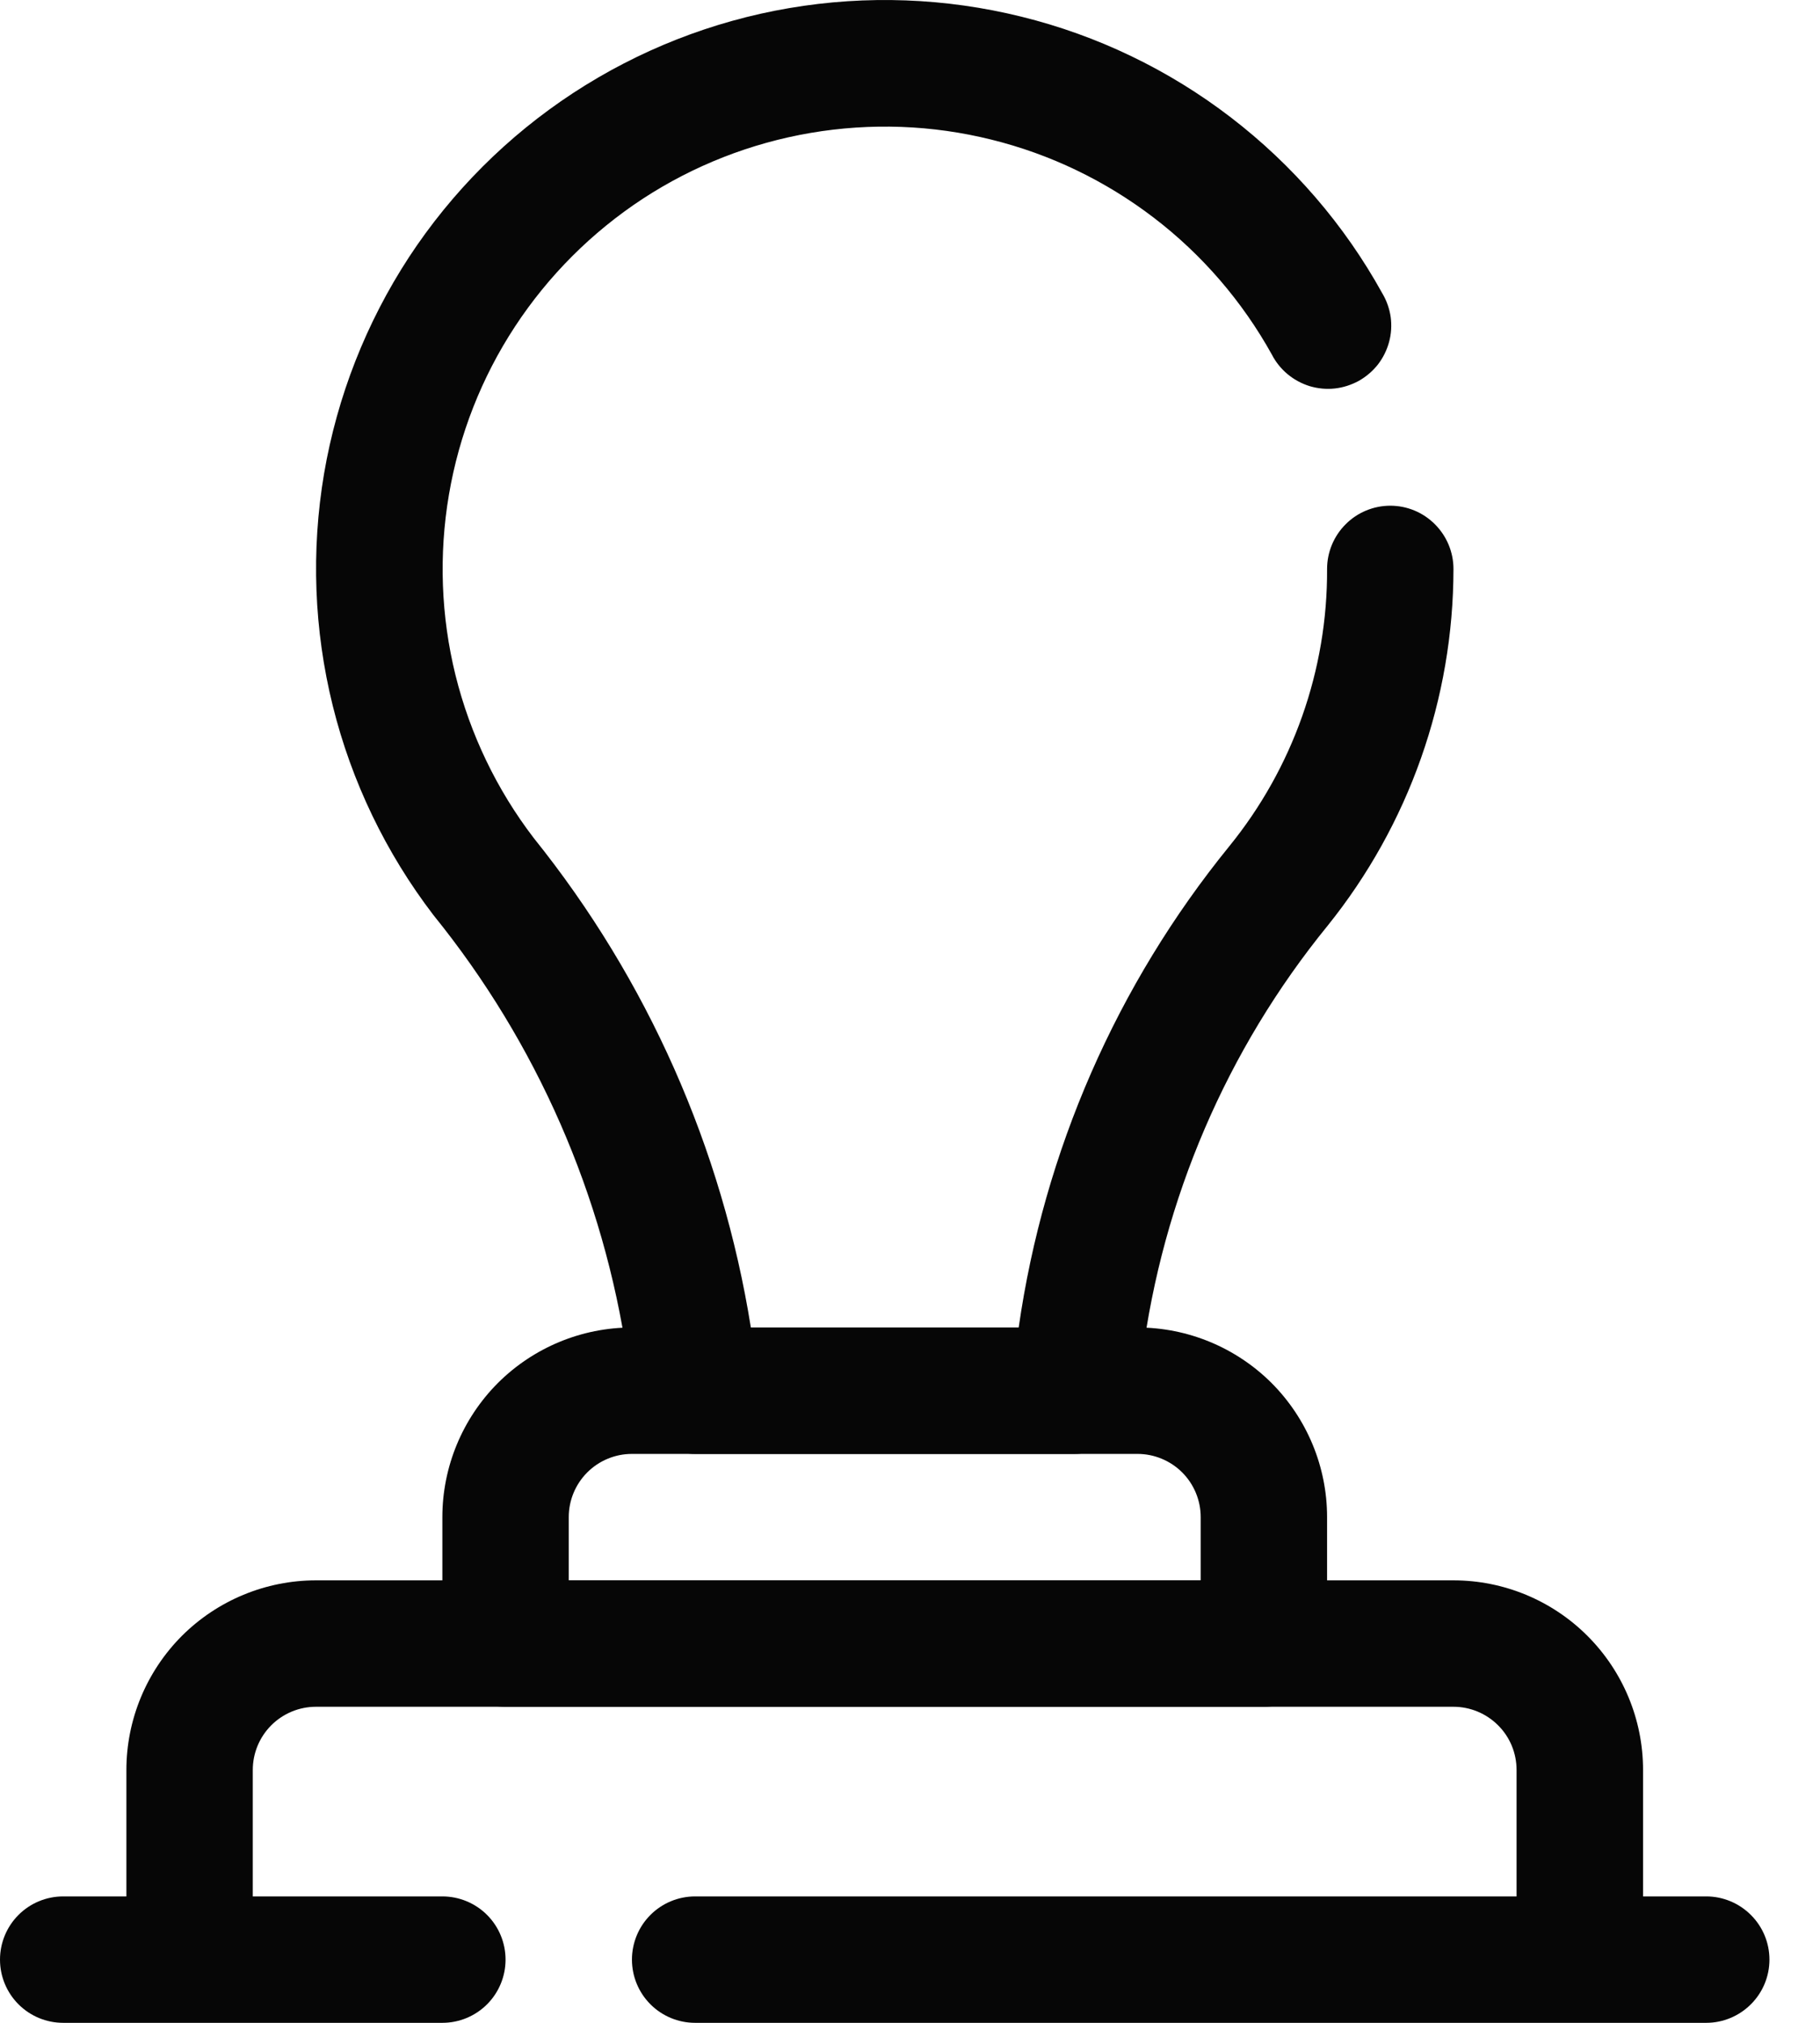 <svg width="18" height="20" viewBox="0 0 18 20" fill="none" xmlns="http://www.w3.org/2000/svg">
<g id="Group 175255">
<path id="Vector" d="M10.625 14.375H6.875C6.723 14.375 6.576 14.319 6.462 14.219C6.348 14.118 6.274 13.979 6.255 13.828L6.205 13.426C5.971 11.821 5.308 10.309 4.287 9.048C3.817 8.434 3.477 7.729 3.291 6.978C3.105 6.227 3.076 5.446 3.205 4.683C3.335 3.92 3.621 3.192 4.044 2.544C4.468 1.897 5.021 1.344 5.668 0.92C6.316 0.496 7.043 0.21 7.806 0.08C8.569 -0.05 9.351 -0.021 10.102 0.165C10.853 0.35 11.558 0.689 12.172 1.16C12.786 1.631 13.297 2.223 13.671 2.9C13.714 2.972 13.742 3.052 13.754 3.134C13.765 3.217 13.76 3.302 13.738 3.382C13.716 3.463 13.678 3.539 13.627 3.605C13.575 3.67 13.511 3.725 13.438 3.766C13.364 3.806 13.284 3.832 13.201 3.841C13.118 3.85 13.034 3.842 12.953 3.818C12.873 3.793 12.799 3.753 12.735 3.7C12.67 3.646 12.617 3.58 12.579 3.506C12.287 2.98 11.89 2.519 11.413 2.154C10.935 1.788 10.387 1.524 9.803 1.38C9.219 1.235 8.612 1.213 8.018 1.314C7.425 1.415 6.859 1.637 6.356 1.966C5.853 2.296 5.423 2.726 5.093 3.229C4.763 3.732 4.541 4.298 4.44 4.891C4.339 5.484 4.361 6.092 4.505 6.676C4.65 7.26 4.913 7.808 5.279 8.286C6.403 9.685 7.143 11.353 7.426 13.125H10.075C10.325 11.38 11.045 9.736 12.157 8.368C12.787 7.593 13.13 6.624 13.125 5.625C13.125 5.46 13.191 5.301 13.308 5.184C13.425 5.066 13.585 5 13.75 5C13.916 5 14.075 5.066 14.192 5.184C14.309 5.301 14.375 5.46 14.375 5.625C14.374 6.909 13.935 8.153 13.13 9.153C12.133 10.377 11.498 11.856 11.296 13.423L11.245 13.828C11.226 13.979 11.153 14.118 11.039 14.219C10.925 14.319 10.778 14.375 10.625 14.375Z" fill="#060606"/>
<path id="Vector_2" d="M12.5 16.875H5C4.834 16.875 4.675 16.809 4.558 16.692C4.441 16.575 4.375 16.416 4.375 16.25V15C4.375 14.503 4.573 14.026 4.924 13.674C5.276 13.323 5.753 13.125 6.25 13.125H11.25C11.747 13.125 12.224 13.323 12.576 13.674C12.927 14.026 13.125 14.503 13.125 15V16.25C13.125 16.416 13.059 16.575 12.942 16.692C12.825 16.809 12.665 16.875 12.5 16.875ZM5.625 15.625H11.875V15C11.875 14.834 11.809 14.675 11.692 14.558C11.575 14.441 11.415 14.375 11.25 14.375H6.25C6.084 14.375 5.925 14.441 5.808 14.558C5.691 14.675 5.625 14.834 5.625 15V15.625Z" fill="#060606"/>
<path id="Vector_3" d="M16.875 18.75H16.25V17.5C16.25 17.003 16.052 16.526 15.7 16.174C15.349 15.823 14.872 15.625 14.375 15.625H3.125C2.628 15.625 2.151 15.823 1.799 16.174C1.448 16.526 1.25 17.003 1.25 17.5V18.75H0.625C0.459 18.75 0.3 18.816 0.183 18.933C0.066 19.05 0 19.209 0 19.375C0 19.541 0.066 19.7 0.183 19.817C0.3 19.934 0.459 20 0.625 20H4.375C4.541 20 4.7 19.934 4.817 19.817C4.934 19.7 5 19.541 5 19.375C5 19.209 4.934 19.05 4.817 18.933C4.7 18.816 4.541 18.75 4.375 18.75H2.5V17.5C2.5 17.334 2.566 17.175 2.683 17.058C2.8 16.941 2.959 16.875 3.125 16.875H14.375C14.54 16.875 14.699 16.941 14.816 17.058C14.934 17.175 14.999 17.334 14.999 17.5V18.75H6.875C6.709 18.75 6.55 18.816 6.433 18.933C6.316 19.05 6.25 19.209 6.25 19.375C6.25 19.541 6.316 19.7 6.433 19.817C6.55 19.934 6.709 20 6.875 20H16.875C17.04 20 17.199 19.934 17.316 19.817C17.434 19.7 17.5 19.541 17.5 19.375C17.5 19.209 17.434 19.05 17.316 18.933C17.199 18.816 17.04 18.75 16.875 18.75Z" fill="#060606"/>
</g>
</svg>
